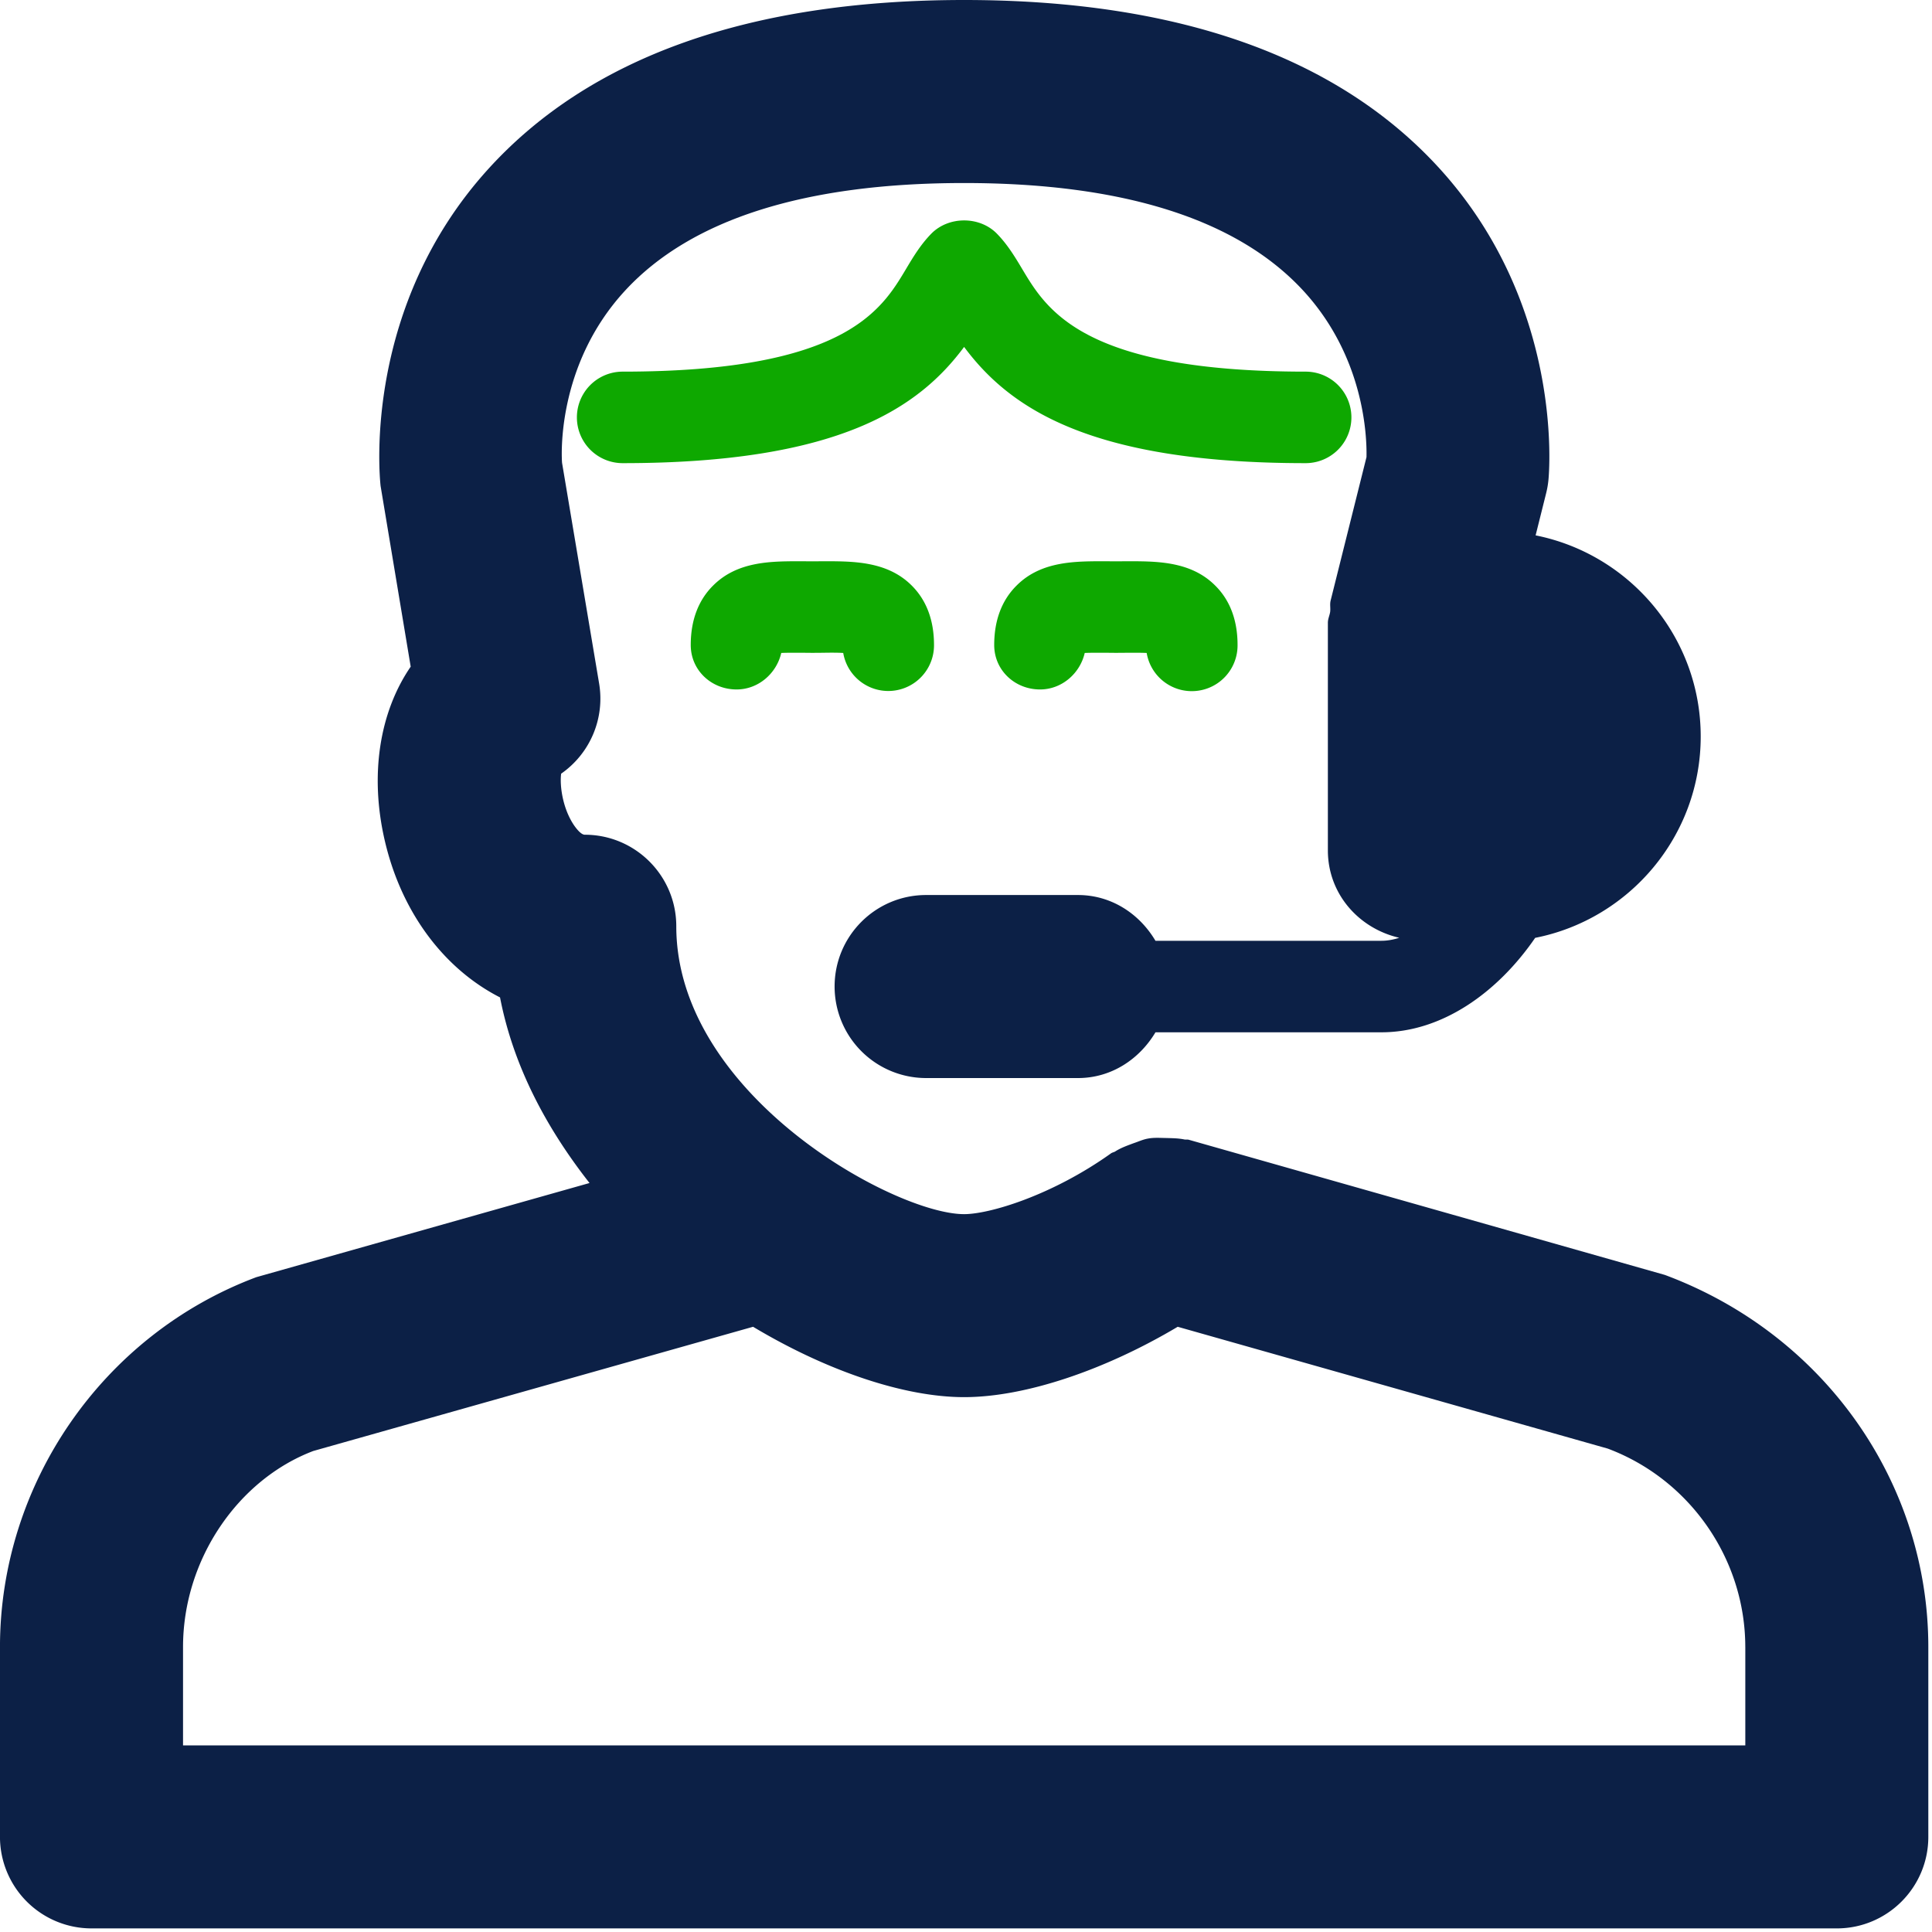 <svg xmlns="http://www.w3.org/2000/svg" width="95" height="95" viewBox="0 0 95 95">
    <g fill="none" fill-rule="evenodd">
        <path fill="#0C2046" d="M85.819 80.99c0-4.32-2.718-8.244-6.764-9.76L57.91 65.24c-3.546 2.11-7.47 3.46-10.503 3.46-2.912 0-6.7-1.26-10.377-3.46l-21.623 6.107C11.717 72.747 9 76.67 9 80.99v4.833h76.82V80.99zm9 0v9.333c0 2.484-2.016 4.5-4.5 4.5H4.499a4.502 4.502 0 0 1-4.5-4.5V80.99c0-8.05 5.067-15.363 12.605-18.189l16.384-4.63c-2.097-2.673-3.74-5.715-4.4-9.126-2.723-1.39-4.825-4.131-5.657-7.664-.774-3.28-.261-6.38 1.264-8.6l-1.48-8.882c-.072-.64-.815-8.838 5.274-15.566C28.993 2.803 36.872 0 47.407 0c10.539 0 18.418 2.804 23.422 8.334 6.084 6.728 5.346 14.927 5.31 15.273a4.479 4.479 0 0 1-.112.644l-.518 2.074c4.622.923 8.118 5.004 8.118 9.891 0 4.896-3.51 8.987-8.14 9.9-1.845 2.687-4.581 4.644-7.56 4.644h-11.11c-.788 1.319-2.165 2.25-3.812 2.25h-7.466a4.502 4.502 0 0 1-4.5-4.5c0-2.488 2.016-4.5 4.5-4.5h7.466c1.647 0 3.028.927 3.811 2.25h11.11c.293 0 .586-.054.878-.148-1.993-.46-3.51-2.16-3.51-4.298V30.622c0-.194.086-.356.113-.54.022-.185-.023-.365.022-.55l1.764-7.055c.023-.995-.099-4.928-3.123-8.2C60.83 10.778 55.223 9 47.407 9c-7.817 0-13.42 1.778-16.66 5.279-3.437 3.717-3.127 8.289-3.109 8.482l1.823 10.854a4.497 4.497 0 0 1-1.868 4.428c-.076.567.063 1.683.621 2.52.077.113.338.482.54.482 2.484 0 4.5 2.016 4.5 4.5 0 8.28 10.733 14.157 14.153 14.157 1.26 0 4.333-.927 7.222-2.988.068-.05.149-.054.216-.1.284-.18.585-.283.896-.4.243-.08.468-.189.72-.23.288-.053.58-.03.882-.026.297.009.58.009.873.067.085.023.166-.004.252.023l23.395 6.642c7.889 2.938 12.956 10.25 12.956 18.301z"/>
        <path fill="#0EA800" d="M64.2 22.774c-10.65 0-14.575-2.736-16.793-5.715-2.214 2.979-6.138 5.715-16.79 5.715a2.25 2.25 0 0 1 0-4.5c10.917 0 12.722-3.024 13.919-5.022.364-.612.742-1.242 1.278-1.782.85-.842 2.34-.842 3.186 0 .535.54.913 1.17 1.278 1.782 1.197 1.998 3.001 5.022 13.923 5.022a2.25 2.25 0 0 1 0 4.5zM54.872 27.602l-.481-.004c-1.485 0-3.177-.027-4.397 1.188-.733.724-1.107 1.714-1.107 2.93 0 1.241 1.013 2.186 2.255 2.186 1.066 0 1.962-.783 2.196-1.795.31-.014.702-.01 1.017-.01l.517.005.518-.004c.32 0 .697-.005.994.009a2.25 2.25 0 0 0 4.469-.392c0-1.215-.37-2.205-1.107-2.93-1.22-1.214-2.925-1.187-4.392-1.187l-.482.004zM36.22 33.902c1.066 0 1.962-.783 2.196-1.795.306-.014.702-.01 1.012-.01l.518.005.517-.004c.306-.005.689-.01 1 .009a2.248 2.248 0 0 0 4.464-.392c0-1.215-.37-2.205-1.103-2.93-1.22-1.214-2.93-1.187-4.397-1.187l-.481.004-.482-.004c-1.485 0-3.172-.027-4.392 1.188-.733.724-1.107 1.714-1.107 2.93 0 1.241 1.013 2.186 2.255 2.186z"/>
    </g>
</svg>
